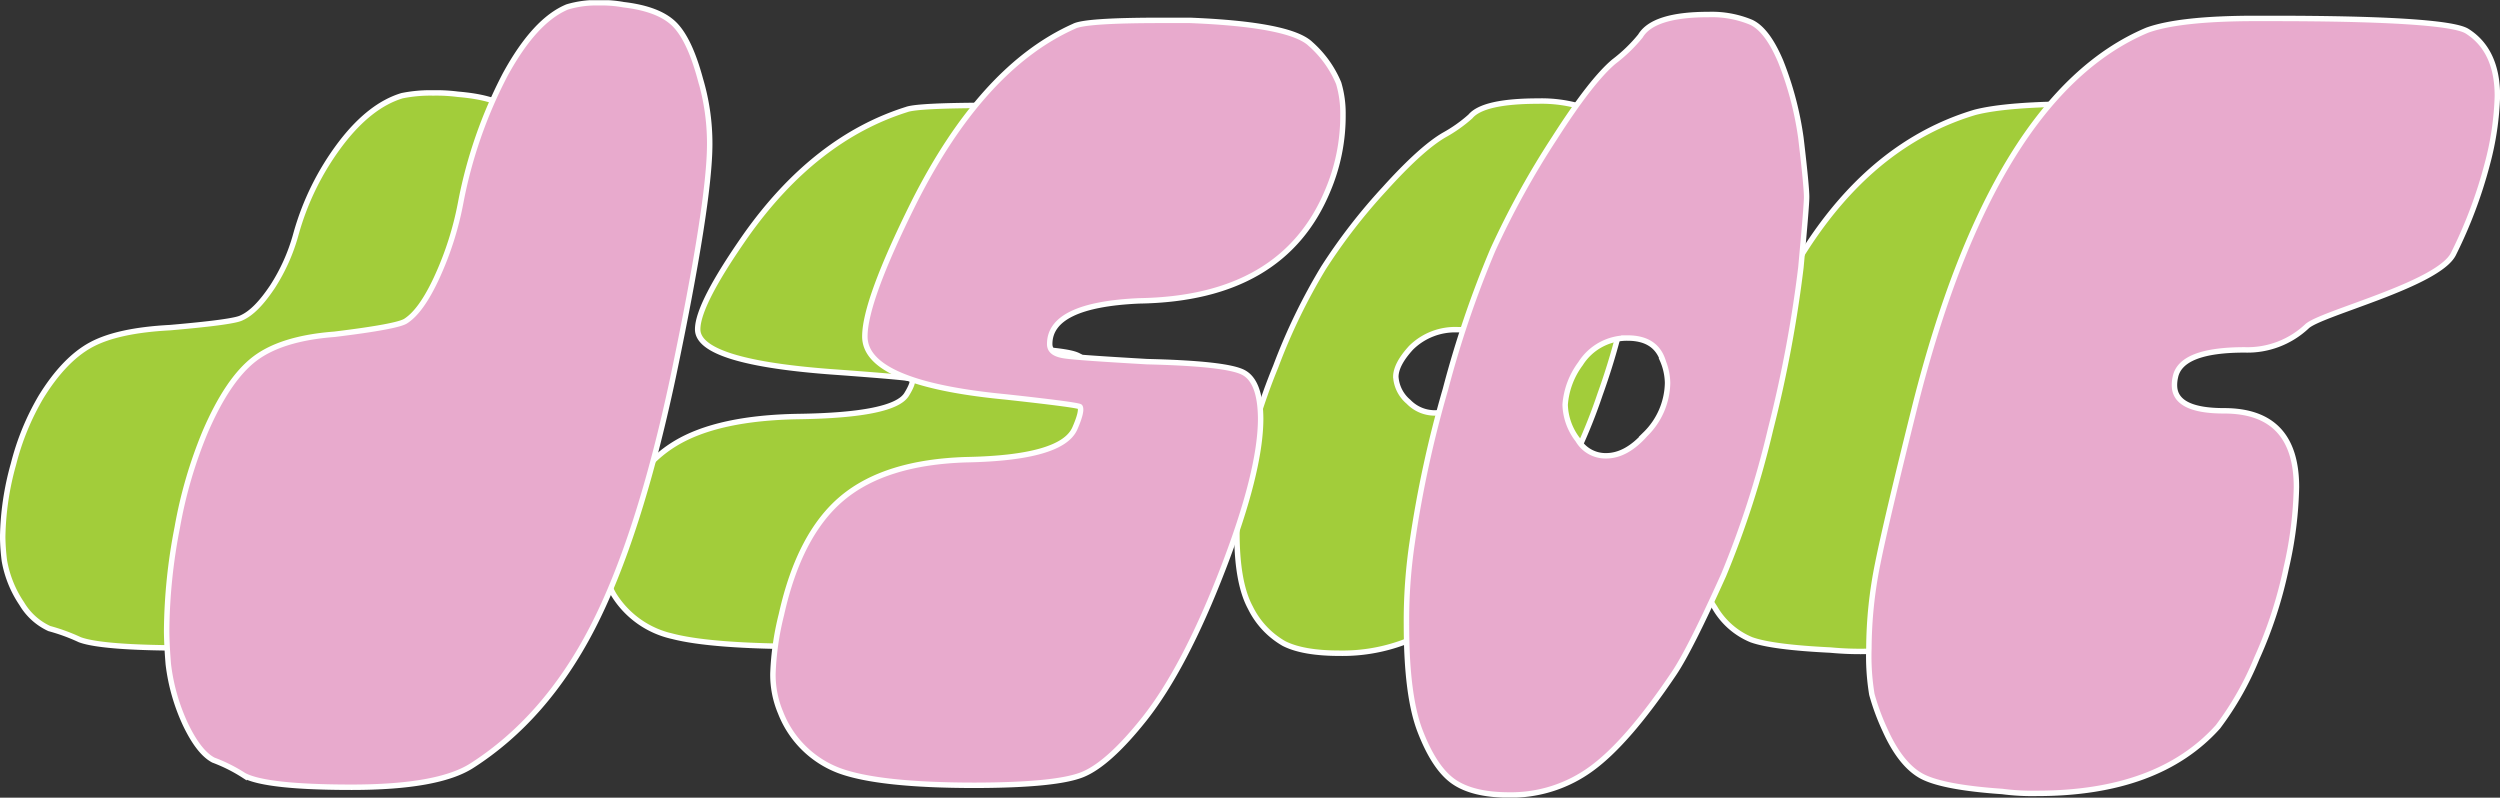 <svg xmlns="http://www.w3.org/2000/svg" xmlns:xlink="http://www.w3.org/1999/xlink" viewBox="0 0 371.77 118.62"><rect x="0" y="0" width="371.77" height="118.62" fill="#333333" stroke="none"/><defs><style>.cls-1,.cls-4{fill:none;}.cls-2{clip-path:url(#clip-path);}.cls-3{fill:#a2cd3a;}.cls-4{stroke:#fff;stroke-miterlimit:10;stroke-width:0.81px;}.cls-5{fill:#e8aacd;}</style><clipPath id="clip-path" transform="translate(0 0.03)"><rect class="cls-1" width="371.79" height="118.58"/></clipPath></defs><title>Asset 8</title><g id="Layer_2" data-name="Layer 2"><g id="Layer_1-2" data-name="Layer 1"><g class="cls-2"><g class="cls-2"><path class="cls-3" d="M59.79,14.2a21.29,21.29,0,0,1,4.65-.41,24.8,24.8,0,0,1,3.66.2c3.37.28,5.84.93,7.39,2s2.89,3,4,5.88a17.11,17.11,0,0,1,1.39,6.81q0,6.18-5.43,24.53-5,16.92-12,26.4A44.44,44.44,0,0,1,45.6,94.05q-4.92,2.28-17.81,2.28-12.61,0-15.92-1.23a28.27,28.27,0,0,0-4.54-1.66,9.27,9.27,0,0,1-4.1-3.71A16.42,16.42,0,0,1,.65,83.34,31.68,31.68,0,0,1,.4,79.83,42.36,42.36,0,0,1,2,69a38.06,38.06,0,0,1,4.1-10q3.43-5.56,7.39-7.73t11.81-2.58q9.45-.82,10.61-1.45c1.52-.68,3-2.23,4.61-4.63A27.87,27.87,0,0,0,44,34.82a40.06,40.06,0,0,1,6.67-13.49Q55,15.65,59.79,14.2" transform="translate(0 0.03)"/><path class="cls-4" d="M59.79,14.2a21.29,21.29,0,0,1,4.65-.41,24.8,24.8,0,0,1,3.66.2c3.37.28,5.84.93,7.39,2s2.89,3,4,5.88a17.11,17.11,0,0,1,1.39,6.81q0,6.18-5.43,24.53-5,16.92-12,26.4A44.44,44.44,0,0,1,45.6,94.05q-4.92,2.28-17.81,2.28-12.61,0-15.92-1.23a28.27,28.27,0,0,0-4.54-1.66,9.27,9.27,0,0,1-4.1-3.71A16.42,16.42,0,0,1,.65,83.34,31.68,31.68,0,0,1,.4,79.83,42.36,42.36,0,0,1,2,69a38.06,38.06,0,0,1,4.1-10q3.43-5.56,7.39-7.73t11.81-2.58q9.45-.82,10.61-1.45c1.52-.68,3-2.23,4.61-4.63A27.87,27.87,0,0,0,44,34.82a40.06,40.06,0,0,1,6.67-13.49Q55,15.65,59.79,14.2Z" transform="translate(0 0.03)"/><path class="cls-3" d="M134.81,16.26q1.63-.62,12.75-.62H152q14.76.42,17.8,2.48C172,19.64,173.37,21,174,22.25a8.13,8.13,0,0,1,.63,3.29,15.1,15.1,0,0,1-2.27,8.05q-6.57,11.35-27.78,11.55-13.28.4-13.27,4.57,0,1,2.22,1.23t12.18.63q11.73.2,14.27,1.13t2.53,4.85q0,5.56-5.62,15.87T145.29,89.1c-3.54,3.17-6.59,5.12-9.16,5.88s-7.89,1.13-16,1.13q-14.28,0-20.14-1.52a13.78,13.78,0,0,1-8.66-6.1,7.77,7.77,0,0,1-1.14-4.12,21.93,21.93,0,0,1,1.26-6.18q2.67-8.46,9-12.28t18.38-4q14.13-.21,16-3.3,1.13-1.85.75-2.28-.12-.2-11-1-20.83-1.44-20.83-6.39,0-3.72,7.2-14,10.08-14.3,23.74-18.6" transform="translate(0 0.03)"/><path class="cls-4" d="M134.81,16.26q1.63-.62,12.75-.62H152q14.76.42,17.8,2.48C172,19.64,173.37,21,174,22.25a8.13,8.13,0,0,1,.63,3.29,15.1,15.1,0,0,1-2.27,8.05q-6.57,11.35-27.78,11.55-13.28.4-13.27,4.57,0,1,2.22,1.23t12.18.63q11.73.2,14.27,1.13t2.53,4.85q0,5.56-5.62,15.87T145.29,89.1c-3.54,3.17-6.59,5.12-9.16,5.88s-7.89,1.13-16,1.13q-14.28,0-20.14-1.52a13.78,13.78,0,0,1-8.66-6.1,7.77,7.77,0,0,1-1.14-4.12,21.93,21.93,0,0,1,1.26-6.18q2.67-8.46,9-12.28t18.38-4q14.13-.21,16-3.3,1.13-1.85.75-2.28-.12-.2-11-1-20.83-1.44-20.83-6.39,0-3.72,7.2-14Q121.15,20.57,134.81,16.26Z" transform="translate(0 0.03)"/><path class="cls-3" d="M218.66,17.29Q220.57,15,228.77,15a20.62,20.62,0,0,1,6.31.83c1.6.55,3,1.93,4.36,4.12a26.75,26.75,0,0,1,3,8,58.93,58.93,0,0,1,.86,6.19c0,.69-.28,3.16-.86,7.42a99.81,99.81,0,0,1-4.48,17,81,81,0,0,1-7,15.36Q226,81.85,223.6,84.33q-6.89,7.23-12.2,10a26.16,26.16,0,0,1-12.18,2.78c-3.63,0-6.38-.48-8.28-1.44a12.46,12.46,0,0,1-5-5.34q-2-3.7-2-11.13a41.46,41.46,0,0,1,.86-8.67,90.34,90.34,0,0,1,4.92-16.08,88.13,88.13,0,0,1,7.09-14.64,84.86,84.86,0,0,1,9.09-11.75q5.42-6,8.84-8a21.35,21.35,0,0,0,3.93-2.73m3.29,34Q220.81,49,216.79,49a9.33,9.33,0,0,0-6.95,2.68q-2.26,2.47-2.27,4.33a5.3,5.3,0,0,0,1.89,3.71,5.41,5.41,0,0,0,4.17,1.65,9.06,9.06,0,0,0,5.81-2.29q3.28-2.46,3.29-5.33a4.71,4.71,0,0,0-.78-2.47" transform="translate(0 0.03)"/><path class="cls-4" d="M218.66,17.29Q220.57,15,228.77,15a20.62,20.62,0,0,1,6.31.83c1.6.55,3,1.93,4.36,4.12a26.75,26.75,0,0,1,3,8,58.93,58.93,0,0,1,.86,6.19c0,.69-.28,3.16-.86,7.42a99.81,99.81,0,0,1-4.48,17,81,81,0,0,1-7,15.36Q226,81.85,223.6,84.33q-6.89,7.23-12.2,10a26.16,26.16,0,0,1-12.18,2.78c-3.63,0-6.38-.48-8.28-1.44a12.46,12.46,0,0,1-5-5.34q-2-3.7-2-11.13a41.46,41.46,0,0,1,.86-8.67,90.34,90.34,0,0,1,4.92-16.08,88.13,88.13,0,0,1,7.09-14.64,84.86,84.86,0,0,1,9.09-11.75q5.42-6,8.84-8A21.35,21.35,0,0,0,218.66,17.29Zm3.29,34Q220.81,49,216.79,49a9.33,9.33,0,0,0-6.95,2.68q-2.26,2.47-2.27,4.33a5.3,5.3,0,0,0,1.89,3.71,5.41,5.41,0,0,0,4.17,1.65,9.06,9.06,0,0,0,5.81-2.29q3.28-2.46,3.29-5.33A4.71,4.71,0,0,0,222,51.32Z" transform="translate(0 0.03)"/><path class="cls-3" d="M293.68,16.68q4.8-1.25,15.92-1.25H311c6.82,0,27.06,0,30.07,1.35a6.94,6.94,0,0,1,4.48,6.81A22.55,22.55,0,0,1,344,30.8a41.77,41.77,0,0,1-5,9.39c-2.21,3.23-19.72,6.28-21.73,7.62a16.21,16.21,0,0,1-9.22,2.47q-9.46,0-10.24,2.89a2.93,2.93,0,0,0-.13.83c0,1.78,2.45,2.67,7.33,2.67q10.74,0,10.73,8a29.18,29.18,0,0,1-1.51,8.45,36.65,36.65,0,0,1-4.35,9.49,32,32,0,0,1-5.74,7.23q-8.85,7-26.78,7a46.58,46.58,0,0,1-5.15-.2c-5.73-.28-9.65-.78-11.75-1.53A11.22,11.22,0,0,1,255,90.33a20.5,20.5,0,0,1-2-3.81,18,18,0,0,1-.45-4.85,32.94,32.94,0,0,1,1.27-8.86q1.26-4.57,5.56-16.71,11.58-32.62,34.31-39.42" transform="translate(0 0.03)"/><path class="cls-4" d="M293.68,16.68q4.8-1.25,15.92-1.25H311c6.82,0,27.06,0,30.07,1.35a6.94,6.94,0,0,1,4.48,6.81A22.55,22.55,0,0,1,344,30.8a41.77,41.77,0,0,1-5,9.39c-2.21,3.23-19.72,6.28-21.73,7.62a16.21,16.21,0,0,1-9.22,2.47q-9.46,0-10.24,2.89a2.93,2.93,0,0,0-.13.83c0,1.78,2.45,2.67,7.33,2.67q10.74,0,10.73,8a29.18,29.18,0,0,1-1.51,8.45,36.65,36.65,0,0,1-4.35,9.49,32,32,0,0,1-5.74,7.23q-8.85,7-26.78,7a46.58,46.58,0,0,1-5.15-.2c-5.73-.28-9.65-.78-11.75-1.53A11.22,11.22,0,0,1,255,90.33a20.5,20.5,0,0,1-2-3.81,18,18,0,0,1-.45-4.85,32.94,32.94,0,0,1,1.27-8.86q1.26-4.57,5.56-16.71Q270.95,23.48,293.68,16.68Z" transform="translate(0 0.03)"/><path class="cls-5" d="M84.36,1A15.14,15.14,0,0,1,89.05.38a18.1,18.1,0,0,1,3.68.29c3.39.4,5.86,1.31,7.42,2.77s2.9,4.23,4,8.31a33.58,33.58,0,0,1,1.39,9.63q0,8.75-5.45,34.7Q95,80,88.06,93.41T70.17,113.83q-5,3.21-17.88,3.21-12.7,0-16-1.75A23.74,23.74,0,0,0,31.73,113c-1.44-.76-2.81-2.52-4.12-5.24a29.35,29.35,0,0,1-2.58-9c-.16-1.93-.24-3.58-.25-5A83,83,0,0,1,26.36,78.4a67.39,67.39,0,0,1,4.13-14.15q3.38-7.87,7.38-10.92t11.86-3.65q9.51-1.16,10.65-2c1.53-1,3.07-3.15,4.63-6.56A47.65,47.65,0,0,0,68.5,30.15,69,69,0,0,1,75.16,11Q79.54,3,84.36,1" transform="translate(0 0.03)"/><path class="cls-4" d="M84.36,1A15.14,15.14,0,0,1,89.05.38a18.1,18.1,0,0,1,3.68.29c3.39.4,5.86,1.31,7.42,2.77s2.9,4.23,4,8.31a33.58,33.58,0,0,1,1.39,9.63q0,8.75-5.45,34.7Q95,80,88.06,93.41T70.17,113.83q-5,3.21-17.88,3.21-12.7,0-16-1.75A23.74,23.74,0,0,0,31.73,113c-1.44-.76-2.81-2.52-4.12-5.24a29.35,29.35,0,0,1-2.58-9c-.16-1.93-.24-3.58-.25-5A83,83,0,0,1,26.36,78.4a67.39,67.39,0,0,1,4.13-14.15q3.38-7.87,7.38-10.92t11.86-3.65q9.51-1.16,10.65-2c1.53-1,3.07-3.15,4.63-6.56A47.65,47.65,0,0,0,68.5,30.15,69,69,0,0,1,75.16,11Q79.54,3,84.36,1Z" transform="translate(0 0.03)"/><path class="cls-5" d="M159.71,3.88Q161.36,3,172.52,3H177q14.84.6,17.89,3.51a16,16,0,0,1,4.18,5.83,15.7,15.7,0,0,1,.64,4.66,28.4,28.4,0,0,1-2.29,11.38q-6.68,16-28,16.33-13.32.59-13.32,6.42c0,1,.74,1.52,2.22,1.74s5.56.49,12.24.88q11.81.28,14.33,1.6c1.69.88,2.55,3.16,2.58,6.86q0,7.87-5.64,22.46t-11.61,22.16q-5.34,6.72-9.2,8.31T145,116.75q-14.34,0-20.23-2.19a15.05,15.05,0,0,1-8.69-8.61,14.49,14.49,0,0,1-1.14-5.82,42,42,0,0,1,1.26-8.76q2.67-12,9.08-17.34t18.45-5.7q14.2-.27,16.11-4.66c.77-1.75,1-2.82.77-3.2q-.13-.28-11-1.47-21-2-21-9,0-5.25,7.24-19.81Q146,10,159.71,3.88" transform="translate(0 0.03)"/><path class="cls-4" d="M159.71,3.88Q161.36,3,172.52,3H177q14.84.6,17.89,3.51a16,16,0,0,1,4.18,5.83,15.7,15.7,0,0,1,.64,4.66,28.4,28.4,0,0,1-2.29,11.38q-6.68,16-28,16.33-13.32.59-13.32,6.42c0,1,.74,1.52,2.22,1.74s5.56.49,12.24.88q11.81.28,14.33,1.6c1.69.88,2.55,3.16,2.58,6.86q0,7.87-5.64,22.46t-11.61,22.16q-5.34,6.72-9.2,8.31T145,116.75q-14.34,0-20.23-2.19a15.05,15.05,0,0,1-8.69-8.61,14.49,14.49,0,0,1-1.14-5.82,42,42,0,0,1,1.26-8.76q2.67-12,9.08-17.34t18.45-5.7q14.2-.27,16.11-4.66c.77-1.75,1-2.82.77-3.2q-.13-.28-11-1.47-21-2-21-9,0-5.25,7.24-19.81Q146,10,159.71,3.88Z" transform="translate(0 0.03)"/><path class="cls-5" d="M243.94,5.33q1.91-3.21,10.15-3.2a15.17,15.17,0,0,1,6.34,1.16c1.61.76,3.07,2.73,4.38,5.83a48.79,48.79,0,0,1,3,11.37c.58,4.87.85,7.78.85,8.76s-.3,4.47-.85,10.49a190.12,190.12,0,0,1-4.51,24.06,140.81,140.81,0,0,1-7,21.73q-5,11.09-7.36,14.58-6.87,10.22-12.24,14.14a20.22,20.22,0,0,1-12.25,3.94q-5.44,0-8.3-2t-5-7.58q-2-5.25-2-15.75a79.75,79.75,0,0,1,.86-12.25,168.4,168.4,0,0,1,4.94-22.75A152.83,152.83,0,0,1,222,37.12a127.23,127.23,0,0,1,9.17-16.62Q236.6,12,240,9.13a22.78,22.78,0,0,0,3.92-3.8m3.3,48.12q-1.14-3.21-5.2-3.21a8.17,8.17,0,0,0-7,3.81,11.69,11.69,0,0,0-2.29,6.1,8.92,8.92,0,0,0,1.9,5.24,4.74,4.74,0,0,0,4.19,2.36q3,0,5.84-3.21a10.94,10.94,0,0,0,3.3-7.62,8.88,8.88,0,0,0-.77-3.46Z" transform="translate(0 0.03)"/><path class="cls-4" d="M243.94,5.33q1.91-3.21,10.15-3.2a15.17,15.17,0,0,1,6.34,1.16c1.61.76,3.07,2.73,4.38,5.83a48.79,48.79,0,0,1,3,11.37c.58,4.87.85,7.78.85,8.76s-.3,4.47-.85,10.49a190.12,190.12,0,0,1-4.51,24.06,140.81,140.81,0,0,1-7,21.73q-5,11.09-7.36,14.58-6.87,10.22-12.24,14.14a20.22,20.22,0,0,1-12.25,3.94q-5.44,0-8.3-2t-5-7.58q-2-5.25-2-15.75a79.75,79.75,0,0,1,.86-12.25,168.4,168.4,0,0,1,4.94-22.75A152.83,152.83,0,0,1,222,37.12a127.23,127.23,0,0,1,9.17-16.62Q236.6,12,240,9.13A22.78,22.78,0,0,0,243.94,5.33Zm3.3,48.12q-1.14-3.21-5.2-3.21a8.17,8.17,0,0,0-7,3.81,11.69,11.69,0,0,0-2.29,6.1,8.92,8.92,0,0,0,1.9,5.24,4.74,4.74,0,0,0,4.19,2.36q3,0,5.84-3.21a10.94,10.94,0,0,0,3.3-7.62,8.88,8.88,0,0,0-.77-3.46Z" transform="translate(0 0.03)"/><path class="cls-5" d="M319.3,4.46q4.81-1.74,16-1.75h1.39c6.88,0,27.18,0,30.19,1.9s4.5,5.16,4.5,9.62a43.76,43.76,0,0,1-1.52,10.21,69,69,0,0,1-5,13.27c-2.23,4.57-19.76,8.84-21.8,10.79a12.91,12.91,0,0,1-9.26,3.5q-9.52,0-10.31,4.08a5.18,5.18,0,0,0-.13,1.17q0,3.81,7.36,3.81,10.79,0,10.78,11.37a58.2,58.2,0,0,1-1.52,12,64.57,64.57,0,0,1-4.37,13.42,45.44,45.44,0,0,1-5.78,10.2q-8.88,9.9-26.89,9.9a34.72,34.72,0,0,1-5.2-.28q-8.59-.59-11.8-2.19c-2.11-1.07-4-3.36-5.58-6.86a34.15,34.15,0,0,1-2-5.39,35.06,35.06,0,0,1-.44-6.86,64.52,64.52,0,0,1,1.3-12.53q1.28-6.42,5.58-23.62Q296.45,14.09,319.3,4.46" transform="translate(0 0.03)"/><path class="cls-4" d="M319.3,4.46q4.81-1.74,16-1.75h1.39c6.88,0,27.18,0,30.19,1.9s4.5,5.16,4.5,9.62a43.76,43.76,0,0,1-1.52,10.21,69,69,0,0,1-5,13.27c-2.23,4.57-19.76,8.84-21.8,10.79a12.91,12.91,0,0,1-9.26,3.5q-9.52,0-10.31,4.08a5.18,5.18,0,0,0-.13,1.17q0,3.81,7.36,3.81,10.79,0,10.78,11.37a58.2,58.2,0,0,1-1.52,12,64.57,64.57,0,0,1-4.37,13.42,45.44,45.44,0,0,1-5.78,10.2q-8.88,9.9-26.89,9.9a34.72,34.72,0,0,1-5.2-.28q-8.59-.59-11.8-2.19c-2.11-1.07-4-3.36-5.58-6.86a34.15,34.15,0,0,1-2-5.39,35.06,35.06,0,0,1-.44-6.86,64.52,64.52,0,0,1,1.3-12.53q1.28-6.42,5.58-23.62Q296.45,14.09,319.3,4.46Z" transform="translate(0 0.03)"/></g></g></g></g></svg>